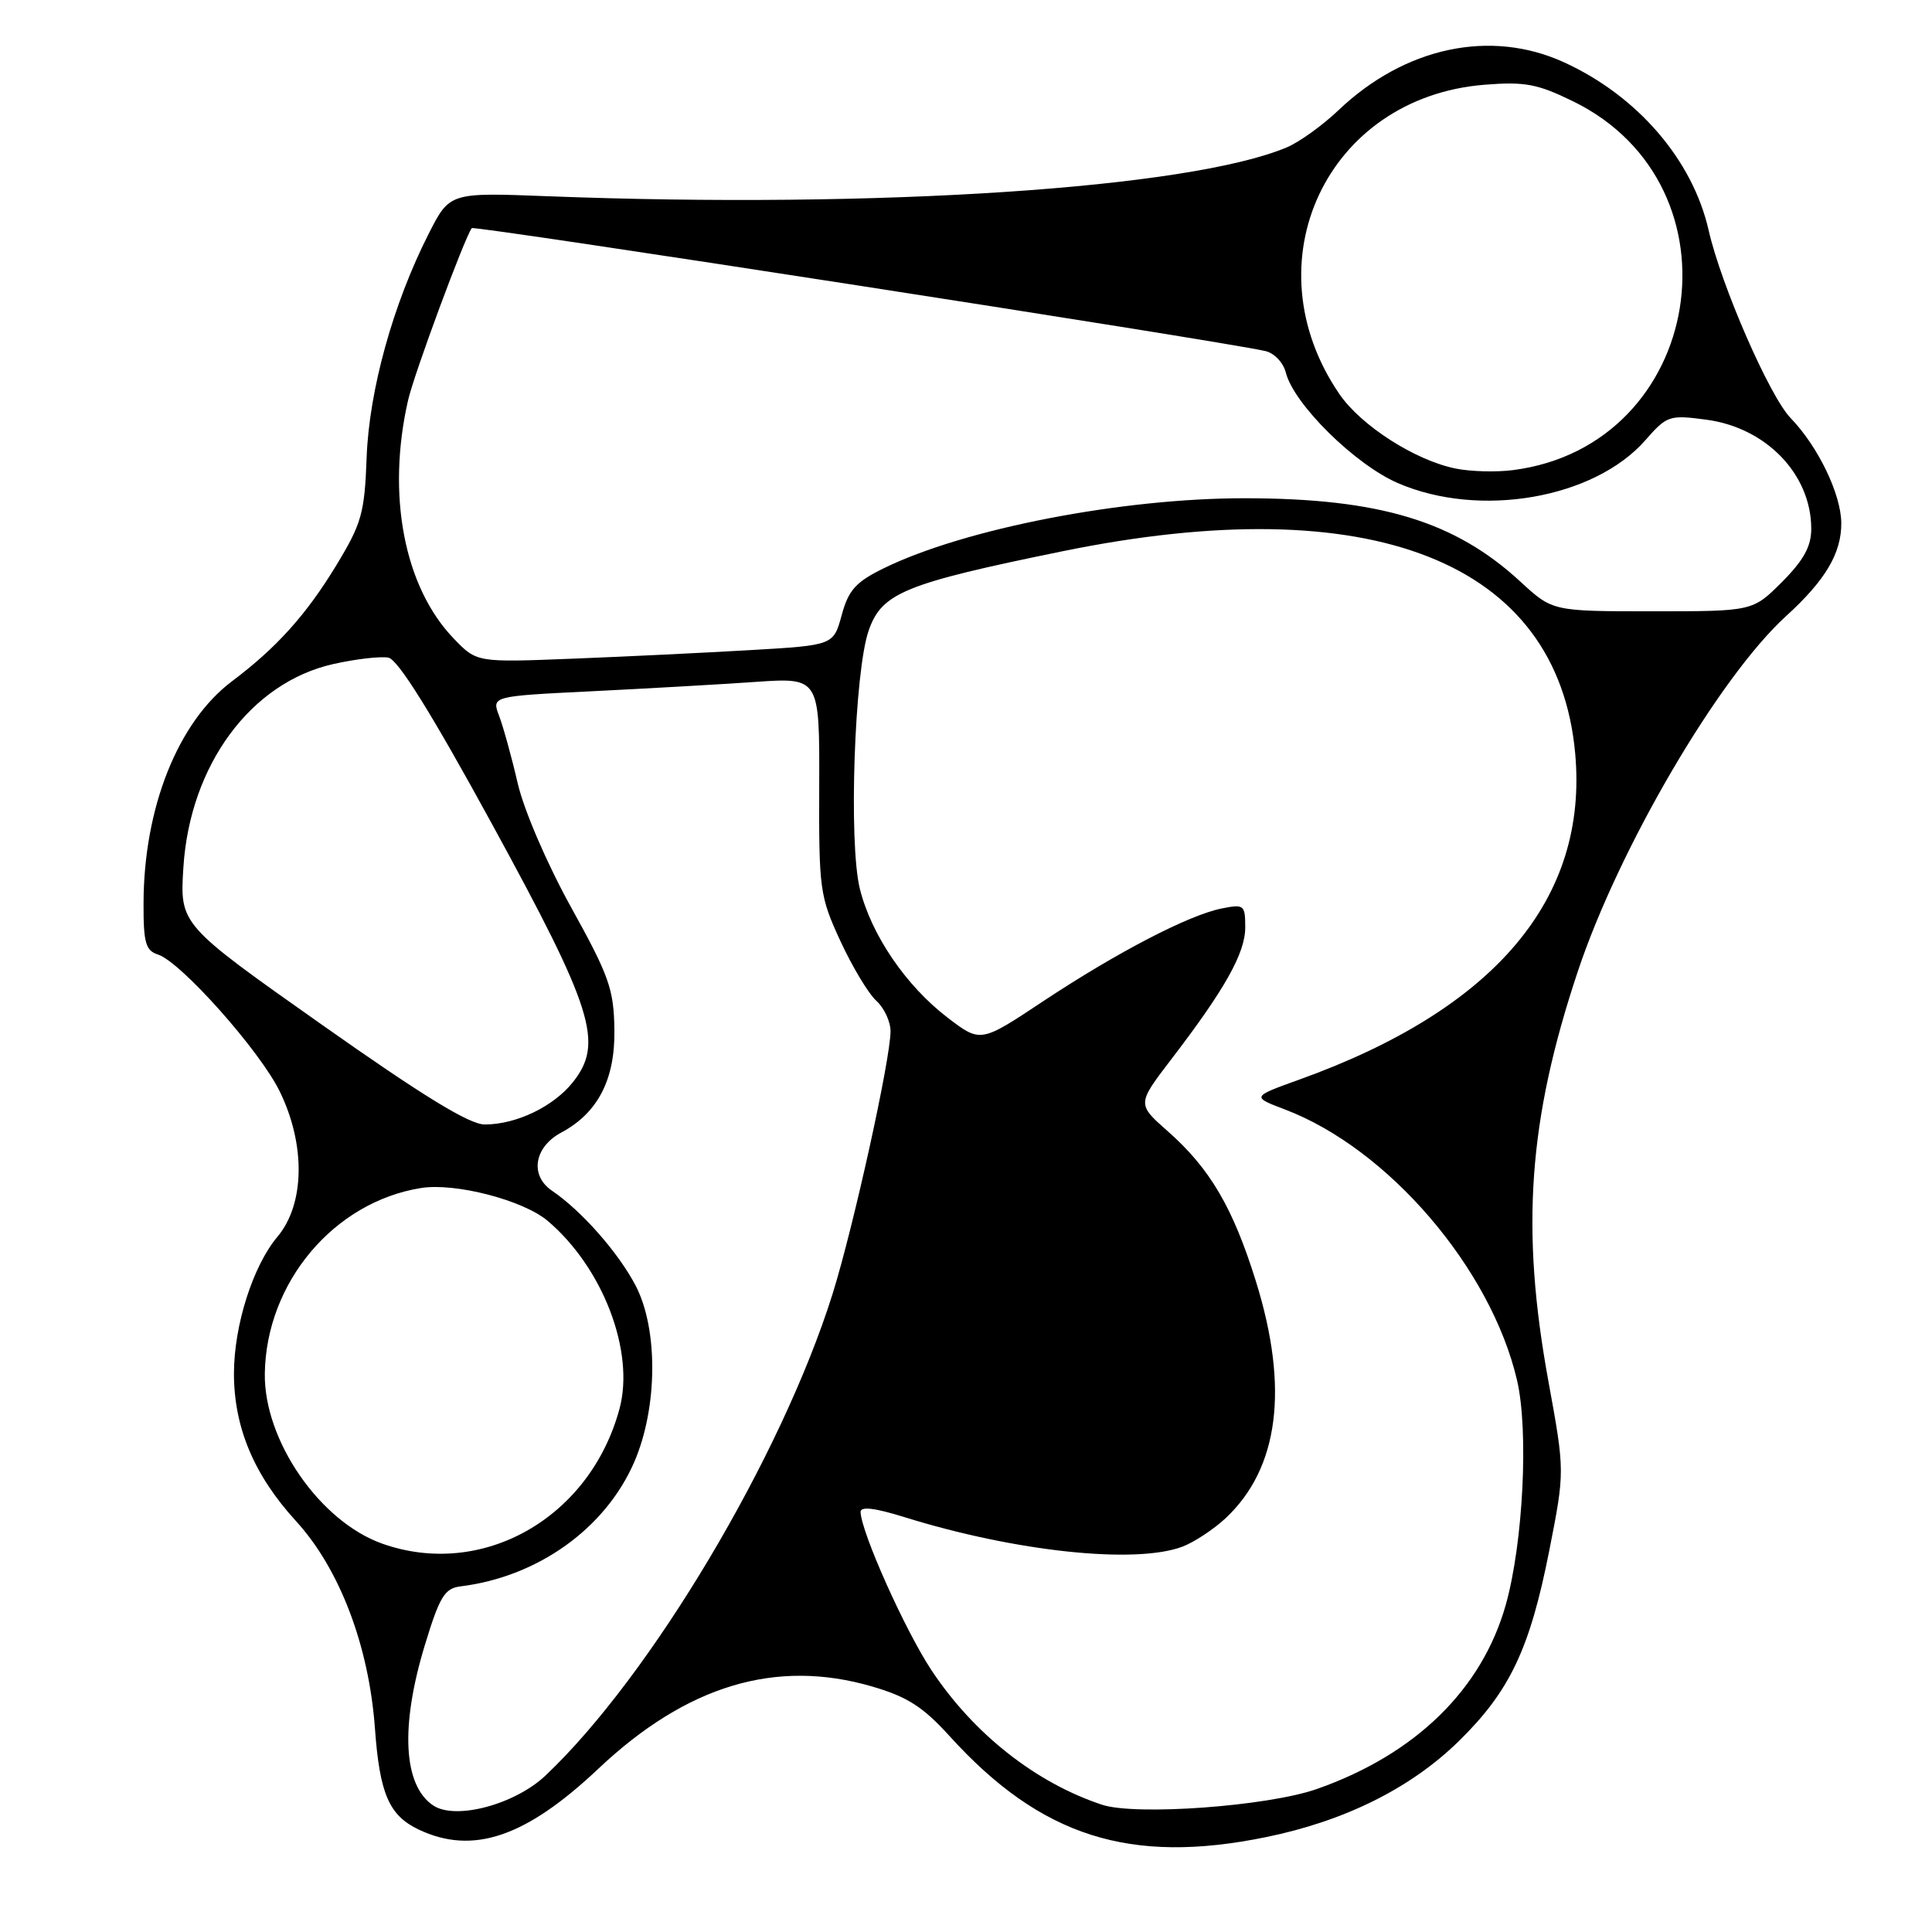 <?xml version="1.0" encoding="UTF-8" standalone="no"?>
<!DOCTYPE svg PUBLIC "-//W3C//DTD SVG 1.1//EN" "http://www.w3.org/Graphics/SVG/1.1/DTD/svg11.dtd" >
<svg xmlns="http://www.w3.org/2000/svg" xmlns:xlink="http://www.w3.org/1999/xlink" version="1.1" viewBox="0 0 256 256">
 <g >
 <path fill="currentColor"
d=" M 167.79 243.42 C 178.24 241.28 186.97 236.92 193.32 230.69 C 200.06 224.08 202.72 218.48 205.29 205.44 C 207.35 194.97 207.35 194.97 205.18 183.07 C 201.48 162.85 202.50 148.45 209.04 128.80 C 214.48 112.42 227.77 89.73 236.65 81.65 C 241.87 76.90 244.01 73.30 243.98 69.30 C 243.95 65.47 240.89 59.14 237.27 55.40 C 234.48 52.52 228.06 37.81 226.40 30.50 C 224.28 21.19 216.98 12.71 207.25 8.26 C 197.53 3.81 186.17 6.22 177.36 14.60 C 175.24 16.62 172.15 18.84 170.50 19.53 C 157.56 24.97 116.32 27.69 72.54 26.00 C 59.58 25.50 59.58 25.50 56.79 31.00 C 52.07 40.30 48.91 51.72 48.58 60.63 C 48.31 68.01 47.92 69.37 44.56 74.91 C 40.58 81.46 36.65 85.83 30.74 90.27 C 23.58 95.66 19.05 107.01 19.02 119.68 C 19.00 124.92 19.30 125.96 20.93 126.48 C 23.95 127.44 34.45 139.24 37.07 144.63 C 40.52 151.70 40.39 159.56 36.76 163.88 C 33.51 167.74 31.00 175.64 31.00 182.00 C 31.00 189.14 33.66 195.47 39.22 201.55 C 45.00 207.87 48.88 218.06 49.68 229.00 C 50.31 237.70 51.55 240.56 55.49 242.43 C 62.65 245.82 69.66 243.45 79.28 234.37 C 91.00 223.31 102.80 219.76 115.53 223.46 C 120.23 224.83 122.29 226.15 125.84 230.06 C 137.91 243.36 149.72 247.13 167.79 243.42 Z  M 57.40 239.23 C 53.43 236.58 53.02 228.75 56.29 218.00 C 58.26 211.53 58.92 210.46 61.04 210.20 C 71.29 208.93 80.22 202.53 84.04 193.73 C 87.15 186.54 87.23 176.13 84.23 170.36 C 81.94 165.98 77.08 160.45 73.12 157.76 C 70.17 155.74 70.78 151.99 74.37 150.07 C 79.21 147.48 81.51 143.05 81.41 136.47 C 81.34 131.09 80.72 129.33 75.70 120.27 C 72.48 114.46 69.44 107.39 68.60 103.80 C 67.80 100.33 66.69 96.32 66.14 94.87 C 65.14 92.25 65.14 92.25 78.32 91.60 C 85.57 91.24 95.35 90.69 100.05 90.36 C 108.60 89.77 108.60 89.77 108.55 104.14 C 108.50 117.89 108.62 118.76 111.36 124.70 C 112.94 128.11 115.07 131.66 116.11 132.60 C 117.15 133.54 118.00 135.36 118.00 136.64 C 118.00 140.35 113.08 162.63 110.32 171.45 C 103.56 192.99 86.20 222.12 72.28 235.27 C 68.22 239.11 60.35 241.21 57.40 239.23 Z  M 146.00 239.13 C 137.22 236.21 129.01 229.74 123.43 221.32 C 119.95 216.08 114.12 203.06 114.03 200.35 C 114.01 199.58 115.88 199.79 119.88 201.04 C 134.58 205.61 150.44 207.29 156.68 204.94 C 158.23 204.35 160.79 202.66 162.38 201.19 C 169.46 194.57 170.83 183.97 166.42 169.80 C 163.38 160.03 160.33 154.83 154.74 149.90 C 150.66 146.30 150.66 146.30 155.17 140.40 C 162.30 131.10 165.00 126.29 165.00 122.89 C 165.00 119.91 164.85 119.78 161.87 120.38 C 157.51 121.25 147.99 126.20 138.21 132.68 C 129.93 138.18 129.93 138.18 125.56 134.84 C 120.03 130.61 115.44 123.86 113.93 117.75 C 112.43 111.66 113.21 88.93 115.11 83.53 C 116.85 78.56 119.85 77.33 140.71 73.06 C 181.72 64.66 206.41 74.38 208.72 99.83 C 210.47 119.10 198.10 133.73 172.17 143.05 C 165.84 145.33 165.84 145.33 170.26 147.01 C 183.96 152.21 197.57 168.09 201.02 182.91 C 202.57 189.59 201.83 204.42 199.53 212.62 C 196.37 223.86 187.56 232.46 174.50 237.05 C 167.98 239.34 150.47 240.62 146.00 239.13 Z  M 50.62 204.53 C 42.36 201.58 34.96 190.85 35.09 182.00 C 35.26 169.94 44.25 159.26 55.78 157.42 C 60.33 156.69 69.34 159.03 72.58 161.78 C 79.89 167.98 84.13 179.08 82.09 186.66 C 78.19 201.15 63.90 209.26 50.62 204.53 Z  M 42.61 135.75 C 23.82 122.50 23.82 122.50 24.30 114.93 C 25.17 101.37 33.23 90.44 44.16 87.99 C 47.15 87.32 50.43 86.94 51.46 87.14 C 52.73 87.38 57.17 94.50 65.21 109.22 C 78.61 133.74 80.02 138.21 75.93 143.37 C 73.36 146.62 68.42 149.00 64.23 149.00 C 62.20 149.00 56.03 145.22 42.61 135.75 Z  M 60.15 84.64 C 53.54 77.80 51.20 65.56 54.08 53.00 C 54.88 49.52 61.51 31.61 62.51 30.23 C 62.79 29.84 161.14 45.06 167.64 46.51 C 168.84 46.77 170.04 48.04 170.38 49.37 C 171.43 53.55 179.55 61.56 185.22 64.01 C 196.04 68.70 211.22 66.07 218.01 58.34 C 220.88 55.06 221.20 54.96 226.09 55.61 C 234.04 56.66 240.00 62.86 240.00 70.07 C 240.00 72.41 238.99 74.24 236.12 77.12 C 232.24 81.00 232.24 81.00 218.98 81.00 C 205.72 81.00 205.72 81.00 201.46 77.07 C 192.76 69.05 182.82 66.04 165.00 66.02 C 148.68 66.00 127.75 70.06 117.06 75.32 C 113.39 77.12 112.43 78.20 111.53 81.50 C 110.44 85.50 110.44 85.50 99.47 86.14 C 93.44 86.49 82.80 87.01 75.84 87.28 C 63.18 87.78 63.18 87.78 60.15 84.64 Z  M 192.90 62.09 C 187.53 61.01 180.36 56.42 177.48 52.22 C 165.55 34.78 175.80 12.91 196.69 11.23 C 202.05 10.80 203.71 11.11 208.45 13.43 C 231.40 24.66 225.82 59.02 200.50 62.29 C 198.30 62.58 194.88 62.49 192.90 62.09 Z "/>
</g>
</svg>